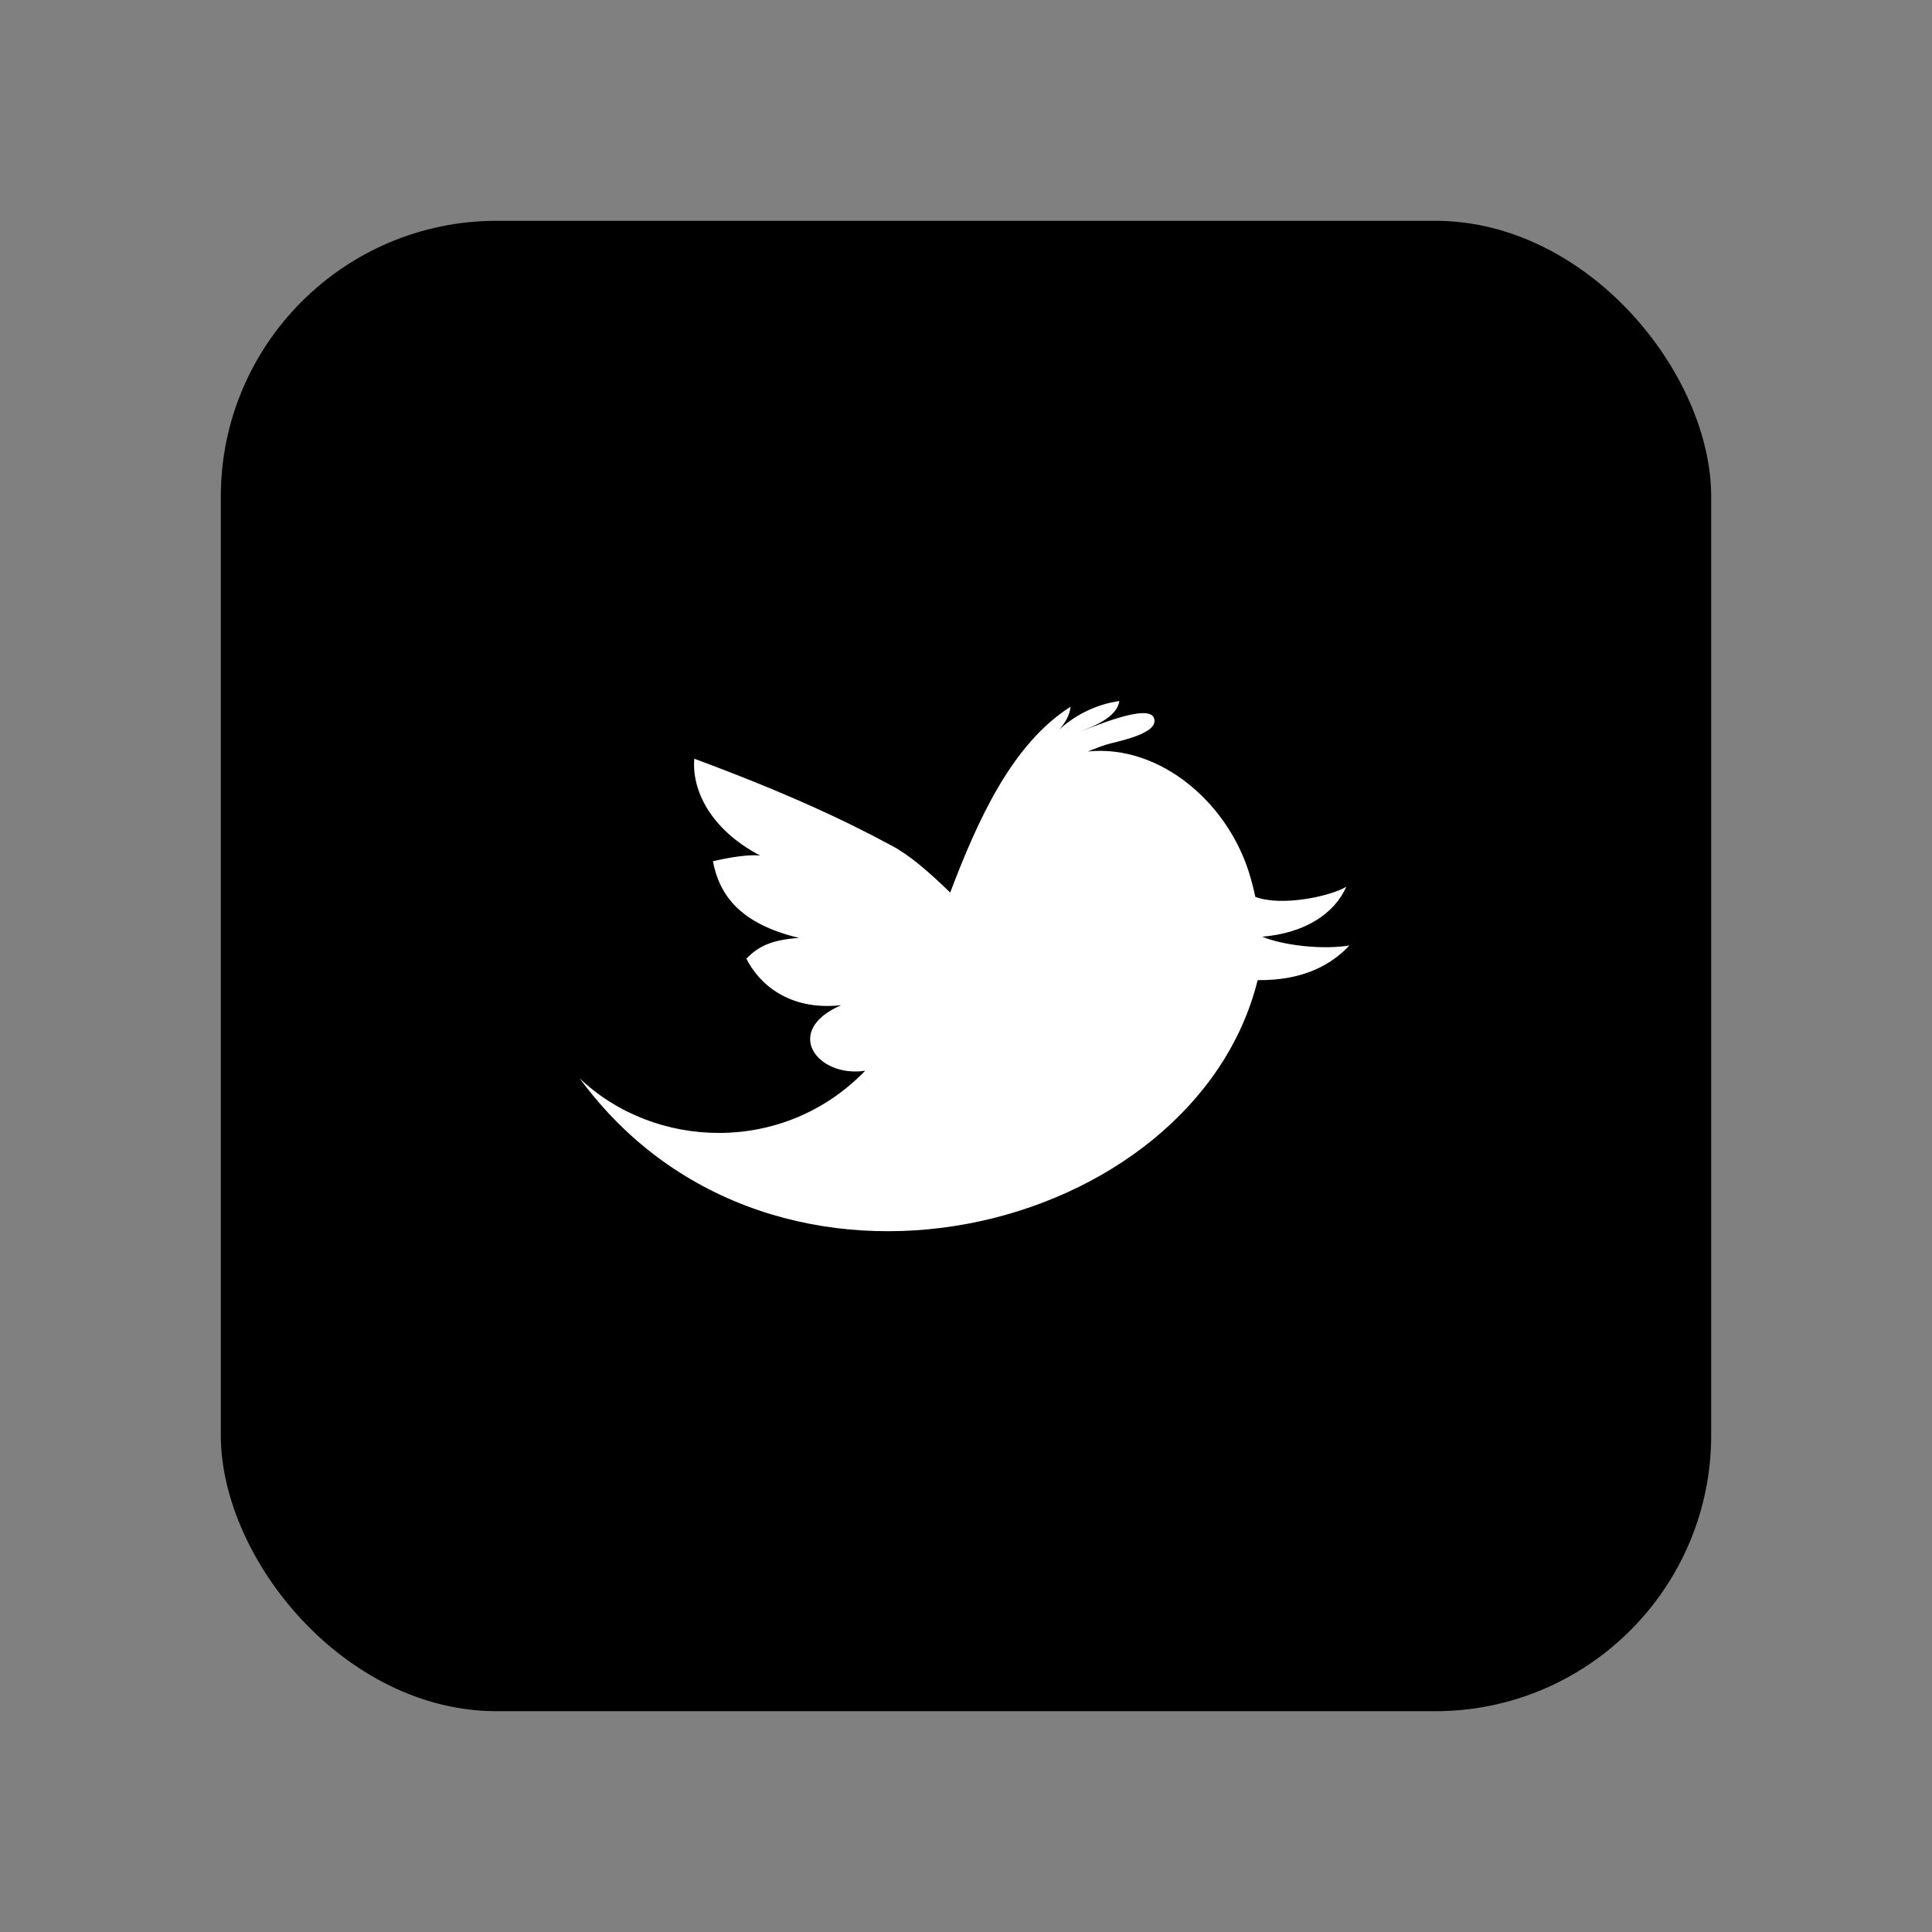 <svg xmlns="http://www.w3.org/2000/svg" width="70" height="70" viewBox="0 0 70 70" style="width: 100%; height: 100%;"><rect x="0" y="0" width="70" height="70" fill="#808080" stroke="none"/><desc>Made with illustrio</desc>
  
<g class="content"><rect x="8" y="8" width="54" height="54" rx="10" ry="10" class="main-fill"></rect><g class="base"><g fill="none" fill-rule="evenodd" stroke="none" class="secondary-fill">
    
    <path fill="none" d="M24.733,8.564 C26.293,8.432 27.355,7.721 27.778,6.754 C27.208,7.098 25.447,7.48 24.484,7.121 C24.433,6.893 24.381,6.675 24.326,6.483 C23.589,3.771 21.058,1.583 18.413,1.852 C18.629,1.769 18.846,1.679 19.065,1.609 C19.346,1.509 21.062,1.228 20.804,0.625 C20.566,0.096 18.473,1.024 18.085,1.147 C18.603,0.954 19.468,0.624 19.556,0.025 C18.762,0.136 17.978,0.505 17.376,1.061 C17.594,0.819 17.76,0.533 17.789,0.23 C15.668,1.58 14.432,4.316 13.428,6.964 C12.639,6.199 11.943,5.599 11.316,5.269 C9.559,4.321 7.459,3.341 4.156,2.115 C4.06,3.205 4.698,4.659 6.548,5.626 C6.143,5.571 5.417,5.692 4.831,5.829 C5.066,7.082 5.845,8.106 7.953,8.607 C6.987,8.675 6.494,8.892 6.042,9.36 C6.481,10.231 7.546,11.258 9.477,11.045 C7.337,11.971 8.605,13.684 10.347,13.42 C7.379,16.49 2.693,16.269 0,13.692 C7.024,23.271 22.285,19.356 24.567,10.137 C26.265,10.156 27.27,9.546 27.893,8.88 C26.912,9.046 25.492,8.877 24.733,8.564 L24.733,8.564 Z" transform="translate(21 25.375)" stroke="none" class="secondary-fill"></path>
  </g></g></g><style>
          .main-fill {fill: #000000;}
          .main-stroke {stroke: #000000;}
          .secondary-fill {fill: #ffffff;}
          .secondary-stroke {stroke: #ffffff;}

          .main-fill--darken {fill: #000000;}
          .main-stroke--darken {stroke: #000000;}
          .secondary-fill--darken {fill: #d9d9d9;}
          .secondary-stroke--darken {stroke: #d9d9d9;}

          .main-fill--darkener {fill: #000000;}
          .main-stroke--darkener {stroke: #000000;}
          .secondary-fill--darkener {fill: #bfbfbf;}
          .secondary-stroke--darkener {stroke: #bfbfbf;}
        </style></svg>